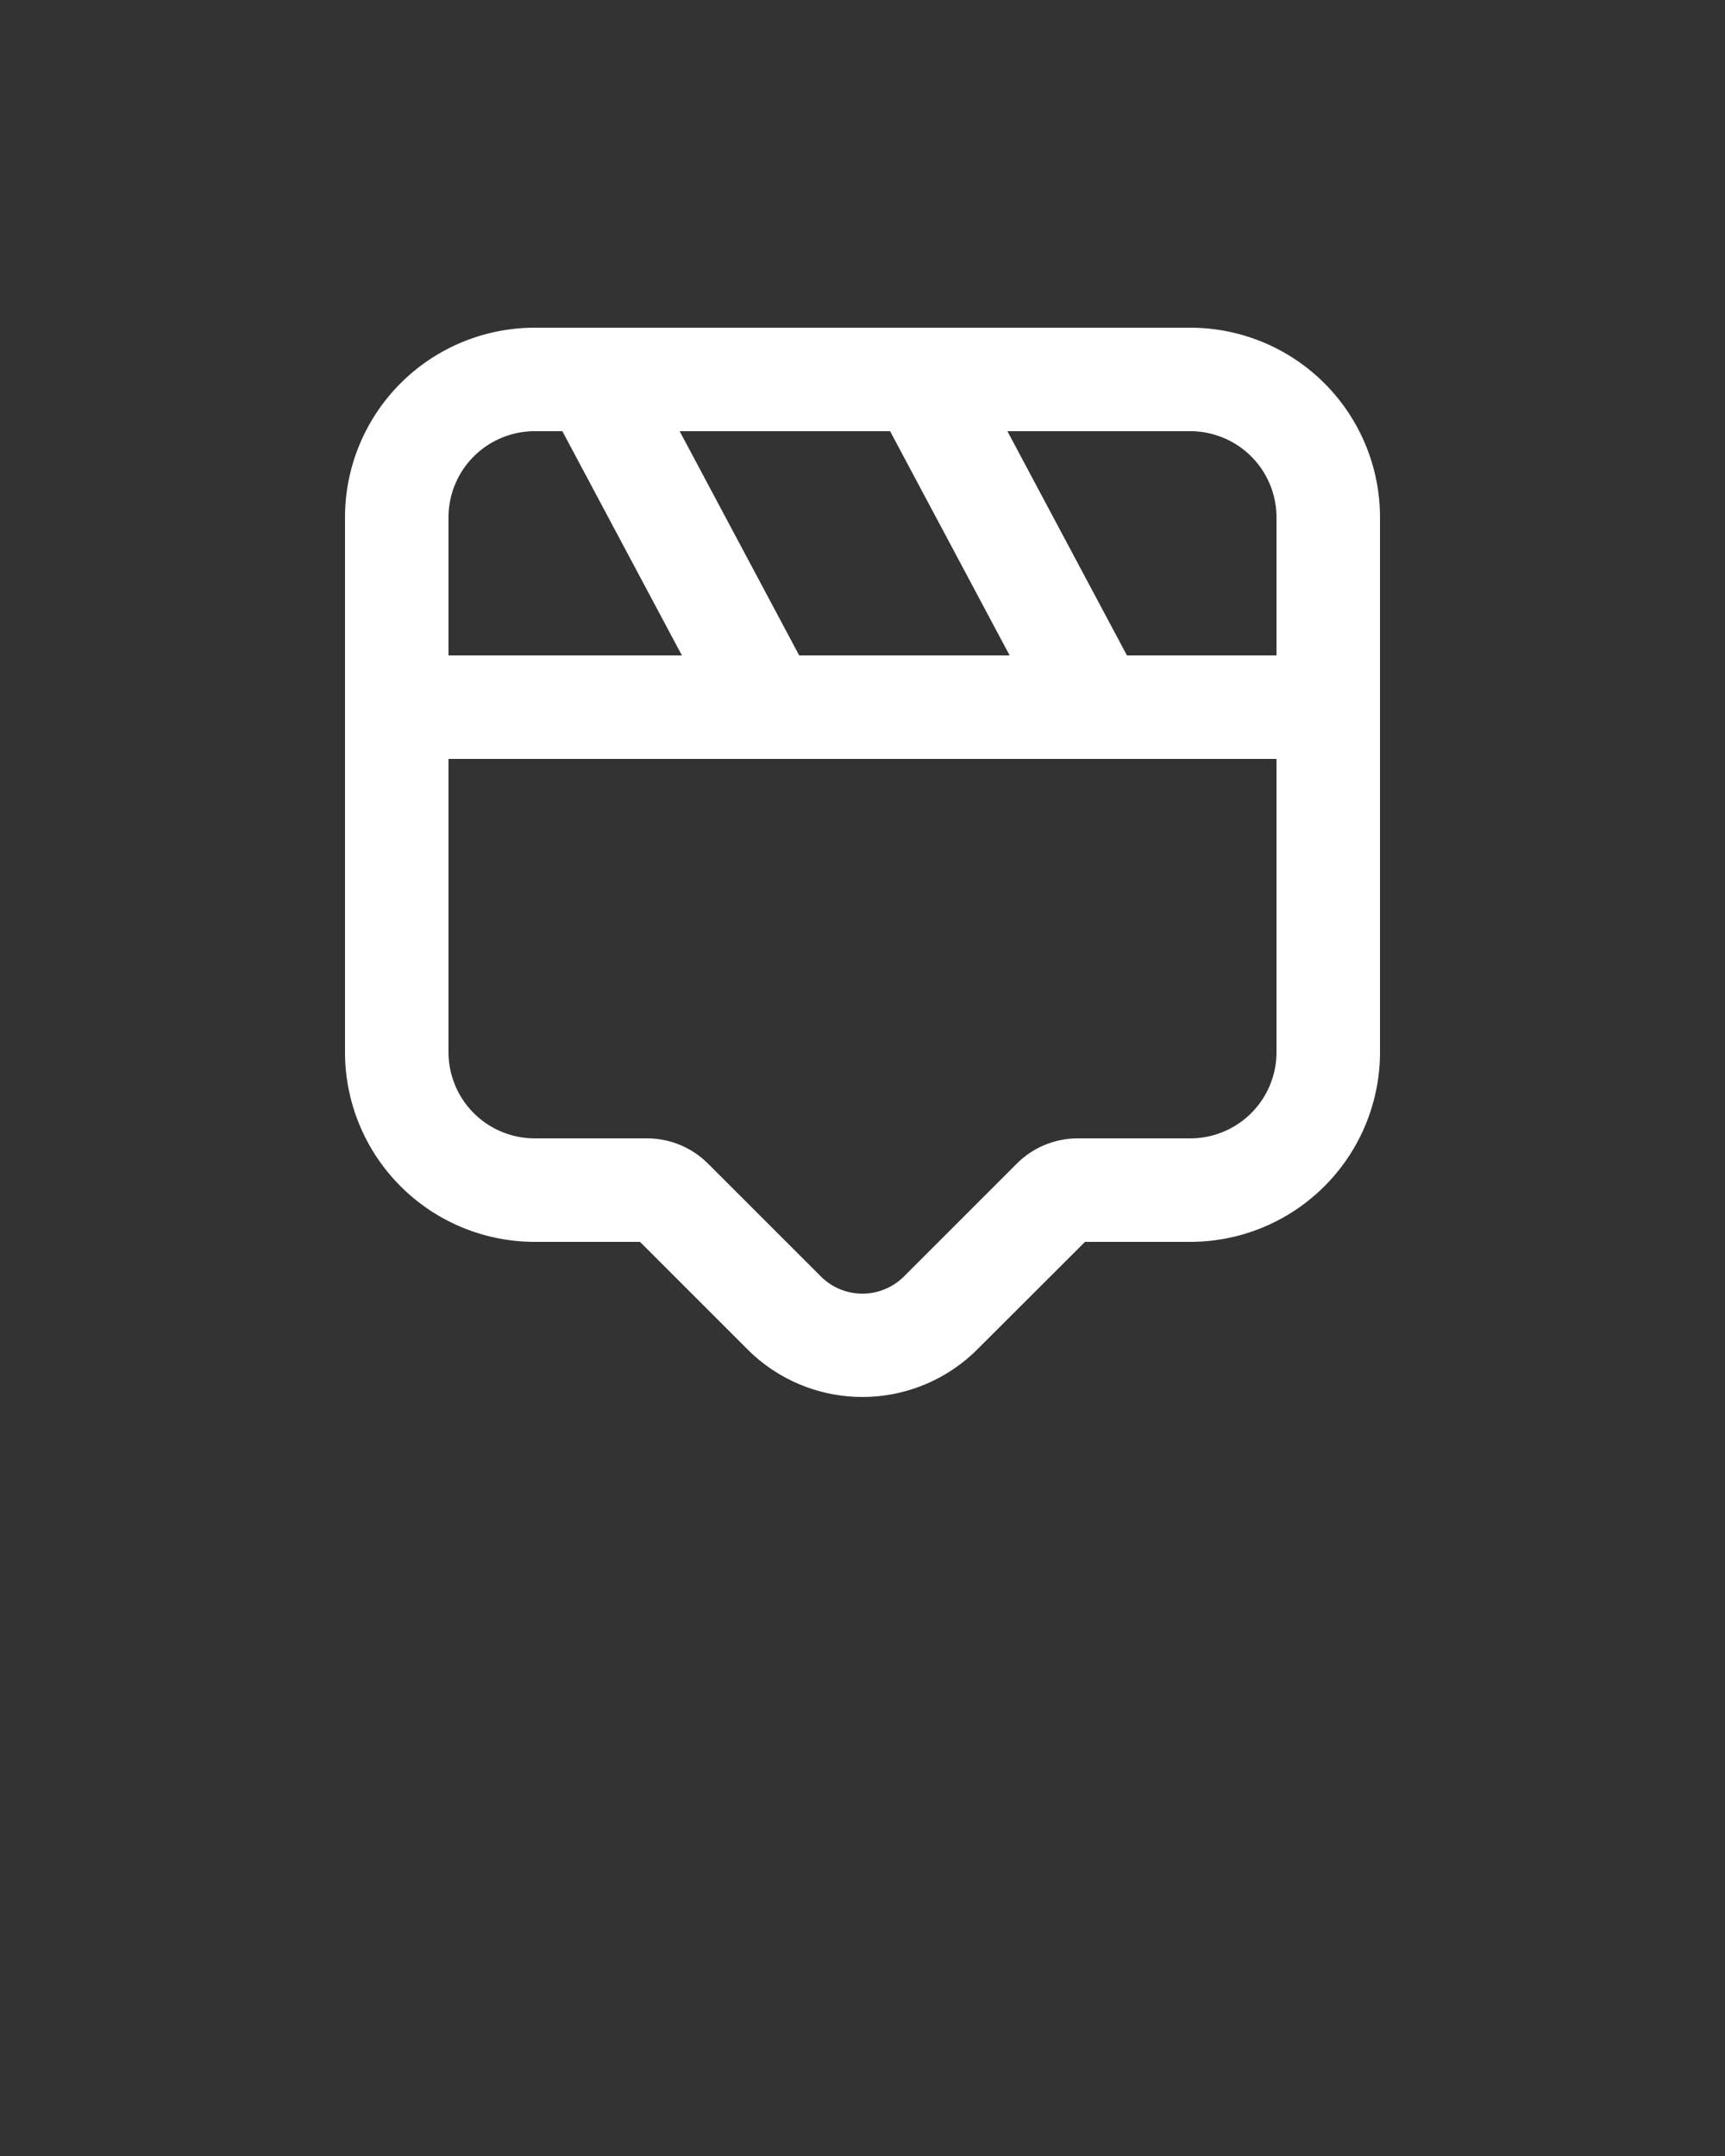 <svg xmlns="http://www.w3.org/2000/svg" data-name="Layer 1" viewBox="0 0 100 125" x="0px" y="0px" fill="#FFFFFF10">
    <rect x="0" y="0" width="100" height="125" fill="#333333" stroke="none"/>
    <title>Artboard 3</title>
    <path
        d="M31,72h6.1l6.24,6.24a9.42,9.42,0,0,0,13.31,0L62.9,72H69A11,11,0,0,0,80,61V30A11,11,0,0,0,69,19H31A11,11,0,0,0,20,30V61A11,11,0,0,0,31,72ZM69,25a5,5,0,0,1,5,5v8H65.33L58.4,25ZM51.6,25l6.93,13H46.33L39.4,25ZM26,30a5,5,0,0,1,5-5h1.6l6.93,13H26Zm0,15V44H74V61a5,5,0,0,1-5,5H62.49a5,5,0,0,0-3.54,1.46L52.41,74a3.41,3.41,0,0,1-4.83,0l-6.54-6.54A5,5,0,0,0,37.51,66H31a5,5,0,0,1-5-5Z" />
</svg>